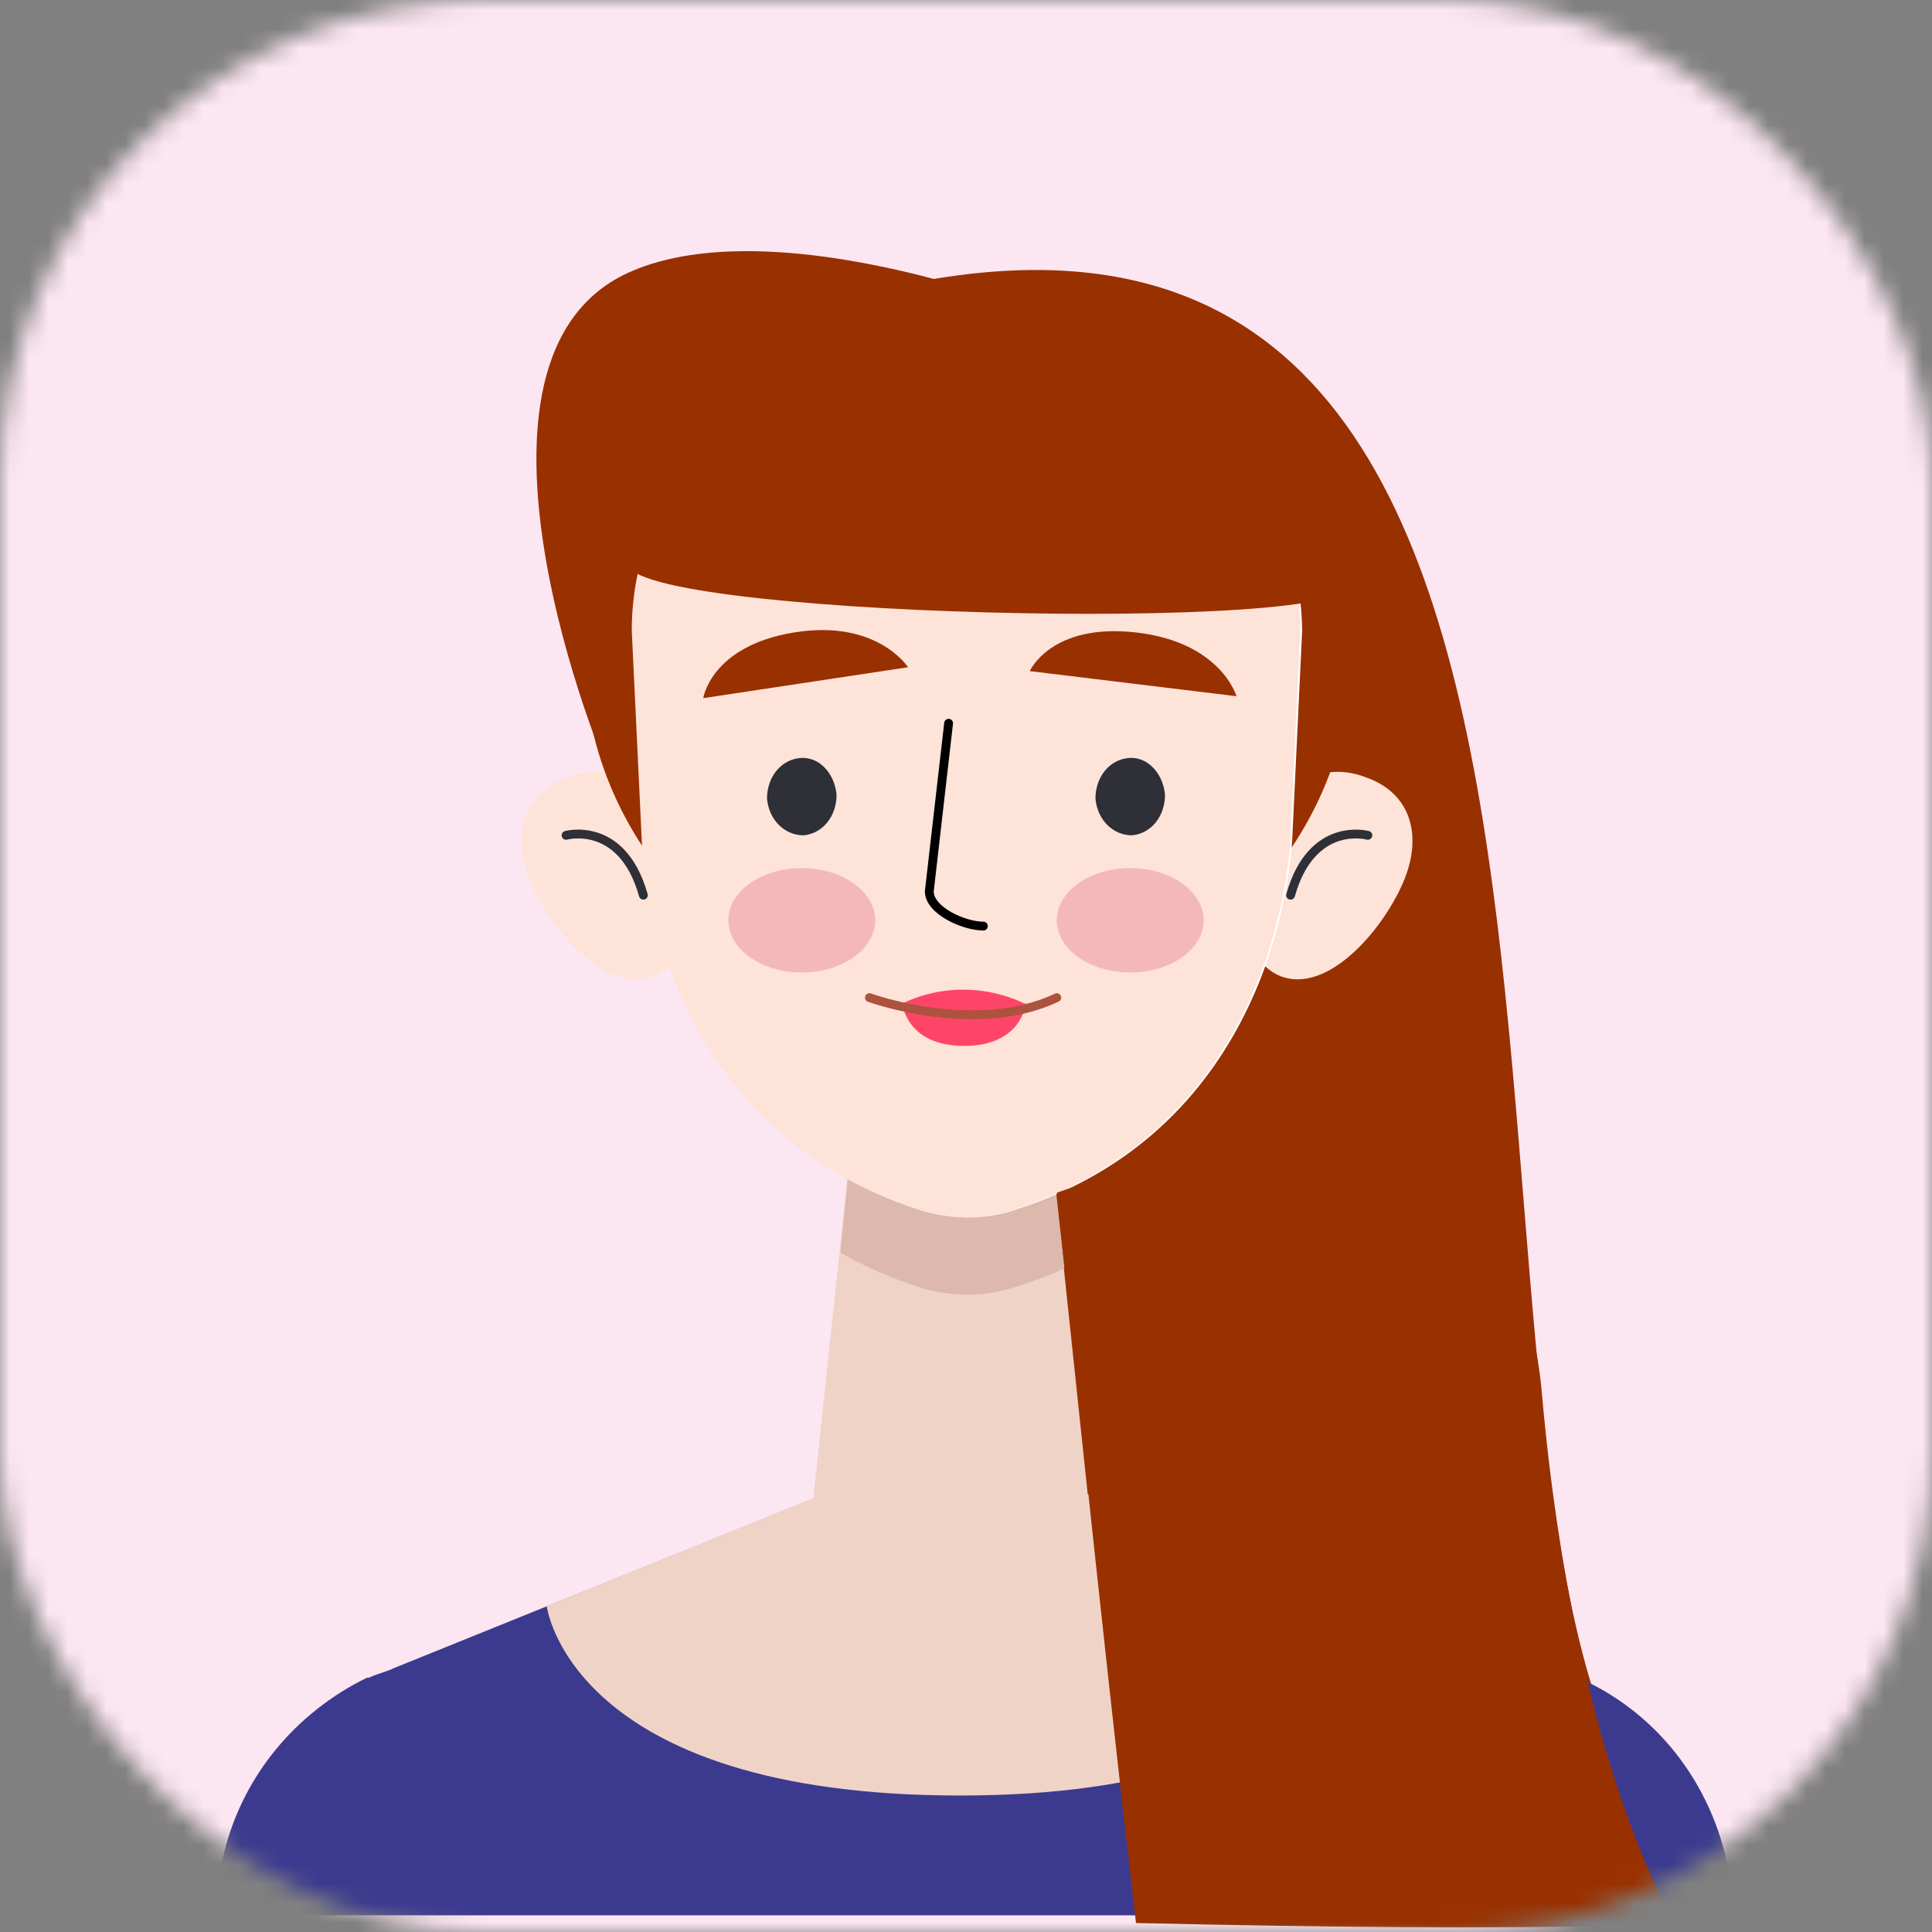 <svg width="100" height="100" viewBox="0 0 100 100" fill="none" xmlns="http://www.w3.org/2000/svg">
<rect x="0" y="0" width="100" height="100" fill="#808080" stroke="none"/>
<mask id="mask0" mask-type="alpha" maskUnits="userSpaceOnUse" x="0" y="0" width="100" height="100">
<rect width="100" height="100" rx="25" fill="white"/>
</mask>
<g mask="url(#mask0)">
<rect width="100" height="100" fill="#FCE6F1"/>
<path d="M43.3 41.136C43.3 41.136 54.8 30.936 56.9 22.035C59.8 28.436 63.7 32.035 63.7 32.035L52.6 48.535L49.7 92.936C49.7 92.936 73.9 103.435 85.9 94.436C71.7 77.035 90 3.935 45 15.136C14 14.335 68.8 57.336 49.1 74.736C58.2 83.736 40.6 63.836 47.7 62.636C59.2 56.035 43.3 41.136 43.3 41.136Z" fill="#993000"/>
<path d="M89.4 96.436C88.4 91.836 85.3 88.236 81.2 86.636C80.9 86.436 80.7 86.336 80.4 86.236L49.1 74.736L20.4 86.336C20 86.536 19.5 86.636 19.1 86.836C19.1 86.836 19.1 86.836 19 86.836C15.3 88.636 12.4 92.036 11.5 96.336L11 99.136H90L89.4 96.436Z" fill="#3B3A8F"/>
<path d="M35.1 43.136C36.2 45.636 36.1 49.636 33.8 50.535C31.4 51.435 28.6 48.236 27.5 45.736C26.4 43.236 27.1 41.035 29.4 40.236C31.8 39.336 34 40.636 35.1 43.136Z" fill="#FDE3D8"/>
<path d="M29.3 43.236C29.3 43.236 32.2 42.436 33.3 46.336" stroke="#2E2F37" stroke-width="0.456" stroke-miterlimit="10" stroke-linecap="round" stroke-linejoin="round"/>
<path d="M65 43.136C63.9 45.636 64 49.636 66.3 50.535C68.7 51.435 71.5 48.236 72.6 45.736C73.7 43.236 73 41.035 70.7 40.236C68.4 39.336 66.2 40.636 65 43.136Z" fill="#FDE3D8"/>
<path d="M70.8 43.236C70.8 43.236 67.9 42.436 66.8 46.336" stroke="#2E2F37" stroke-width="0.456" stroke-miterlimit="10" stroke-linecap="round" stroke-linejoin="round"/>
<path d="M50.1 52.636C61.1 52.636 70 44.136 70 33.536C70 22.936 61 14.536 50.1 14.536C39.1 14.536 30.2 23.036 30.2 33.636C30.2 44.236 39.1 52.636 50.1 52.636Z" fill="#993000"/>
<path d="M56.3 77.336L54.1 56.536L44.3 56.836L42.1 77.536L28.3 83.136C28.3 83.136 29.5 92.936 49.7 92.936C70 92.936 71.3 82.836 71.3 82.836L56.3 77.336Z" fill="#F0D3C7"/>
<path d="M55.1 65.636C54.3 66.036 53.4 66.336 52.5 66.636C50.9 67.136 49.2 67.136 47.6 66.636C46.1 66.136 44.7 65.536 43.5 64.836L44.3 56.836L54.1 56.636L55.1 65.636Z" fill="#DCB8AD"/>
<path d="M50.1 16.736C40.9 16.736 32.8 23.836 32.8 32.636L33.3 43.136C33.3 43.136 33.5 58.036 47.7 62.636C49.3 63.136 51 63.136 52.5 62.636C66.7 58.136 66.9 43.136 66.9 43.136L67.4 32.636C67.3 23.836 59.2 16.736 50.1 16.736Z" fill="white"/>
<path d="M50 16.736C40.8 16.736 32.7 23.836 32.7 32.636L33.2 43.136C33.2 43.136 33.4 58.036 47.6 62.636C49.2 63.136 50.9 63.136 52.4 62.636C66.6 58.136 66.8 43.136 66.8 43.136L67.3 32.636C67.3 23.836 59.2 16.736 50 16.736Z" fill="#FDE3D8"/>
<path d="M49.1 37.435L48.1 46.136C48.1 47.136 49.9 47.935 50.9 47.935" stroke="black" stroke-width="0.456" stroke-miterlimit="10" stroke-linecap="round" stroke-linejoin="round"/>
<path d="M60.3 41.136C60.3 42.236 59.6 43.136 58.6 43.236C57.6 43.236 56.8 42.436 56.7 41.336C56.7 40.236 57.4 39.336 58.4 39.236C59.4 39.136 60.2 40.036 60.3 41.136Z" fill="#2E2F37"/>
<path d="M43.3 41.136C43.3 42.236 42.6 43.136 41.6 43.236C40.6 43.236 39.8 42.436 39.7 41.336C39.7 40.236 40.4 39.336 41.4 39.236C42.4 39.136 43.2 40.036 43.3 41.136Z" fill="#2E2F37"/>
<path d="M46.7 51.935C46.7 51.935 46.9 54.136 49.9 54.136C52.9 54.136 53.1 51.935 53.1 51.935H46.7Z" fill="#FF4567"/>
<path d="M53 51.936C53 51.936 50.1 50.336 46.7 51.936C46.7 51.936 50.1 53.436 53 51.936Z" fill="#FF4567"/>
<path d="M45 51.636C45 51.636 50.5 53.636 54.7 51.636" stroke="#AD523F" stroke-width="0.456" stroke-miterlimit="10" stroke-linecap="round" stroke-linejoin="round"/>
<path d="M58.5 50.336C60.599 50.336 62.3 49.127 62.3 47.636C62.3 46.144 60.599 44.935 58.5 44.935C56.401 44.935 54.7 46.144 54.7 47.636C54.7 49.127 56.401 50.336 58.5 50.336Z" fill="#F4B8B8"/>
<path d="M41.5 50.336C43.599 50.336 45.3 49.127 45.3 47.636C45.3 46.144 43.599 44.935 41.5 44.935C39.401 44.935 37.7 46.144 37.7 47.636C37.7 49.127 39.401 50.336 41.5 50.336Z" fill="#F4B8B8"/>
<path d="M32.7 14.035C39.9 10.935 53.6 15.435 60.5 19.135C60.6 17.335 61.9 17.635 61.9 17.635C74.2 22.235 69.8 30.235 69.8 30.235H69.7C70.7 32.835 31.4 31.935 32.5 29.035C31.9 28.535 32 40.435 31.5 39.935C31.4 39.935 22.4 18.435 32.7 14.035Z" fill="#993000"/>
<path d="M54.7 61.736C54.7 61.736 57 84.236 58.8 99.536C80.4 100.036 86.7 99.536 86.7 99.536C86.7 99.536 81.5 91.336 79.8 72.036C78.1 52.836 54.7 61.736 54.7 61.736Z" fill="#993000"/>
<path d="M53.3 34.736L64 36.036C64 36.036 63.2 33.236 58.8 32.736C54.4 32.236 53.3 34.736 53.3 34.736Z" fill="#993000"/>
<path d="M36.4 36.136L47 34.536C47 34.536 45.4 32.036 41.1 32.736C36.8 33.436 36.4 36.136 36.4 36.136Z" fill="#993000"/>
</g>
</svg>
